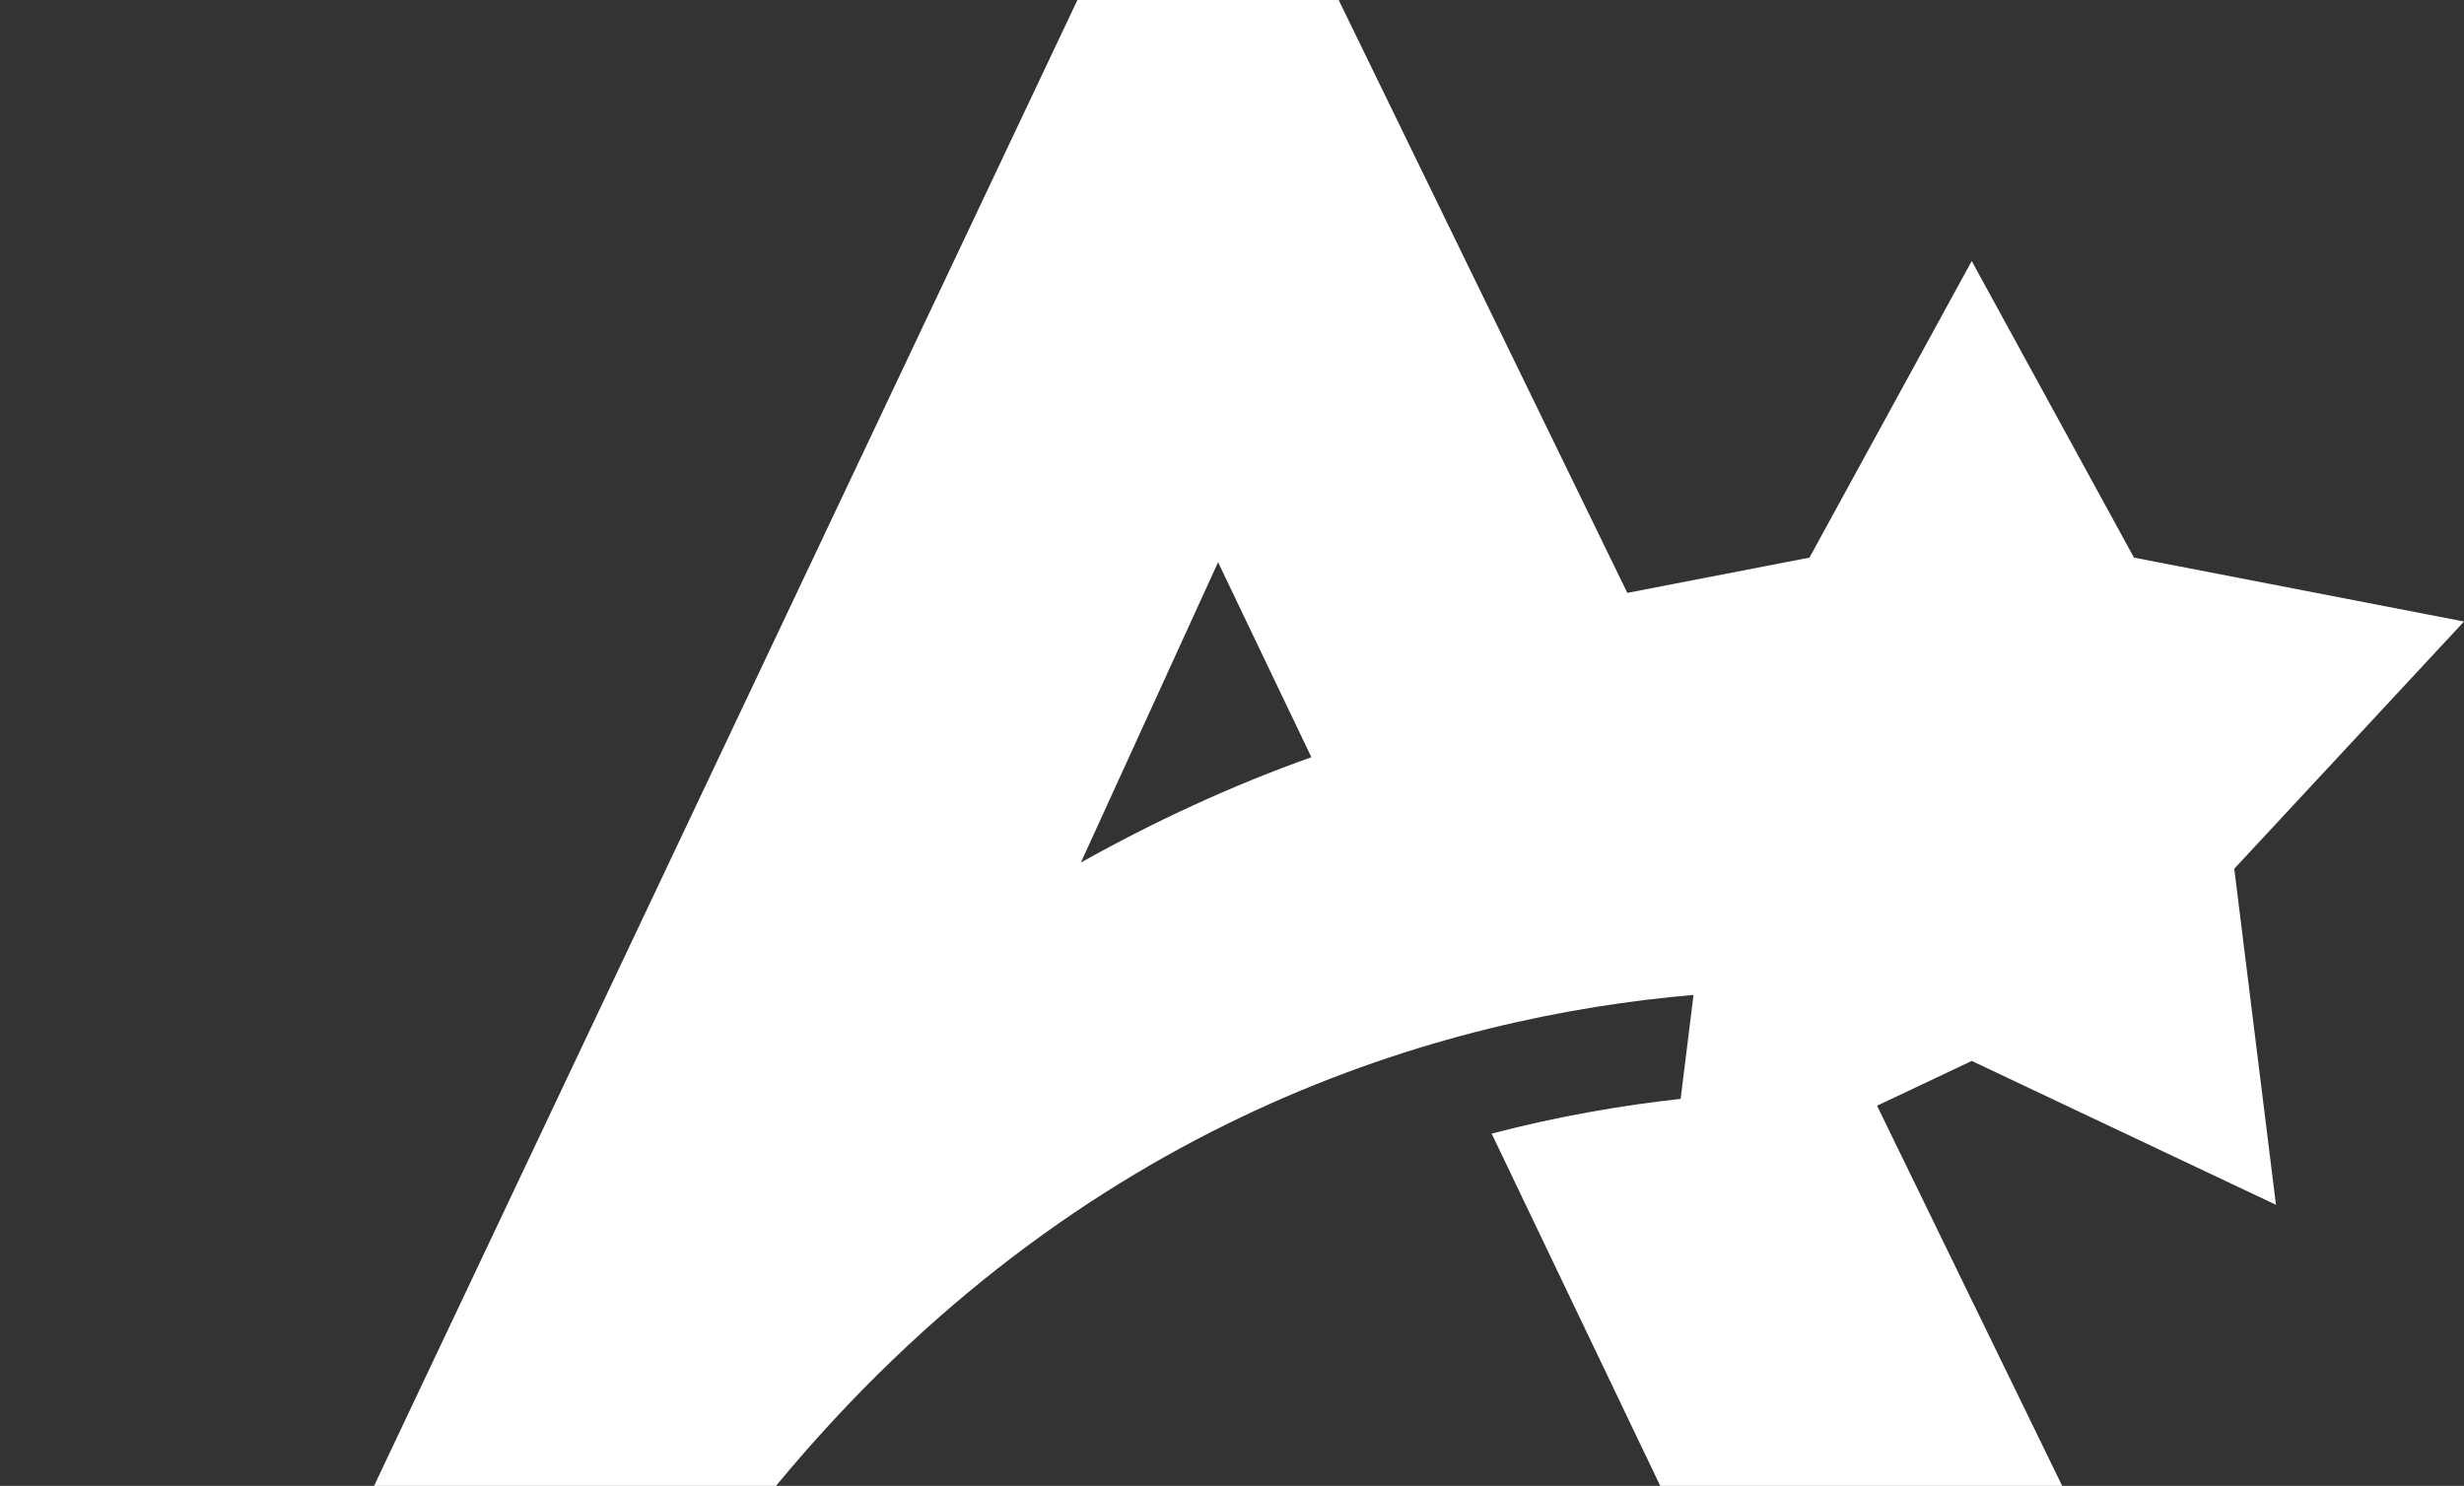 <?xml version="1.0" encoding="utf-8"?>
<!-- Generator: Adobe Illustrator 15.1.0, SVG Export Plug-In . SVG Version: 6.00 Build 0)  -->
<!DOCTYPE svg PUBLIC "-//W3C//DTD SVG 1.1//EN" "http://www.w3.org/Graphics/SVG/1.1/DTD/svg11.dtd">
<svg version="1.1" xmlns="http://www.w3.org/2000/svg" xmlns:xlink="http://www.w3.org/1999/xlink" x="0px" y="0px"
	 width="64.418px" height="38.854px" viewBox="0 0 64.418 38.854" enable-background="new 0 0 64.418 38.854" xml:space="preserve">
<rect x="0" y="0" width="64.418" height="38.854" fill="#333333" stroke="none"/>
<g id="Forma_2_1_" enable-background="new    ">
	<path fill-rule="evenodd" clip-rule="evenodd" fill="#ffffff" d="M59.502,31.504l-1.09-8.788l6.006-6.464l-8.628-1.671
		l-4.242-7.755l-4.242,7.755l-4.762,0.922L34.998,0h-6.83L9.779,38.854h2.675h7.833c7.959-9.632,17.501-12.282,23.988-12.838
		l-0.337,2.718c-1.521,0.169-3.181,0.448-4.941,0.908l4.408,9.212h10.508l-4.84-9.941l2.476-1.171L59.502,31.504z M28.258,22.554
		l3.587-7.853l2.439,5.099C32.187,20.546,30.17,21.484,28.258,22.554z"/>
</g>
<g id="Forma_3_3_" display="none" enable-background="new    ">
</g>
<g id="Forma_3_2_" enable-background="new    ">
</g>
<g id="Forma_1_1_" enable-background="new    ">
</g>
</svg>
